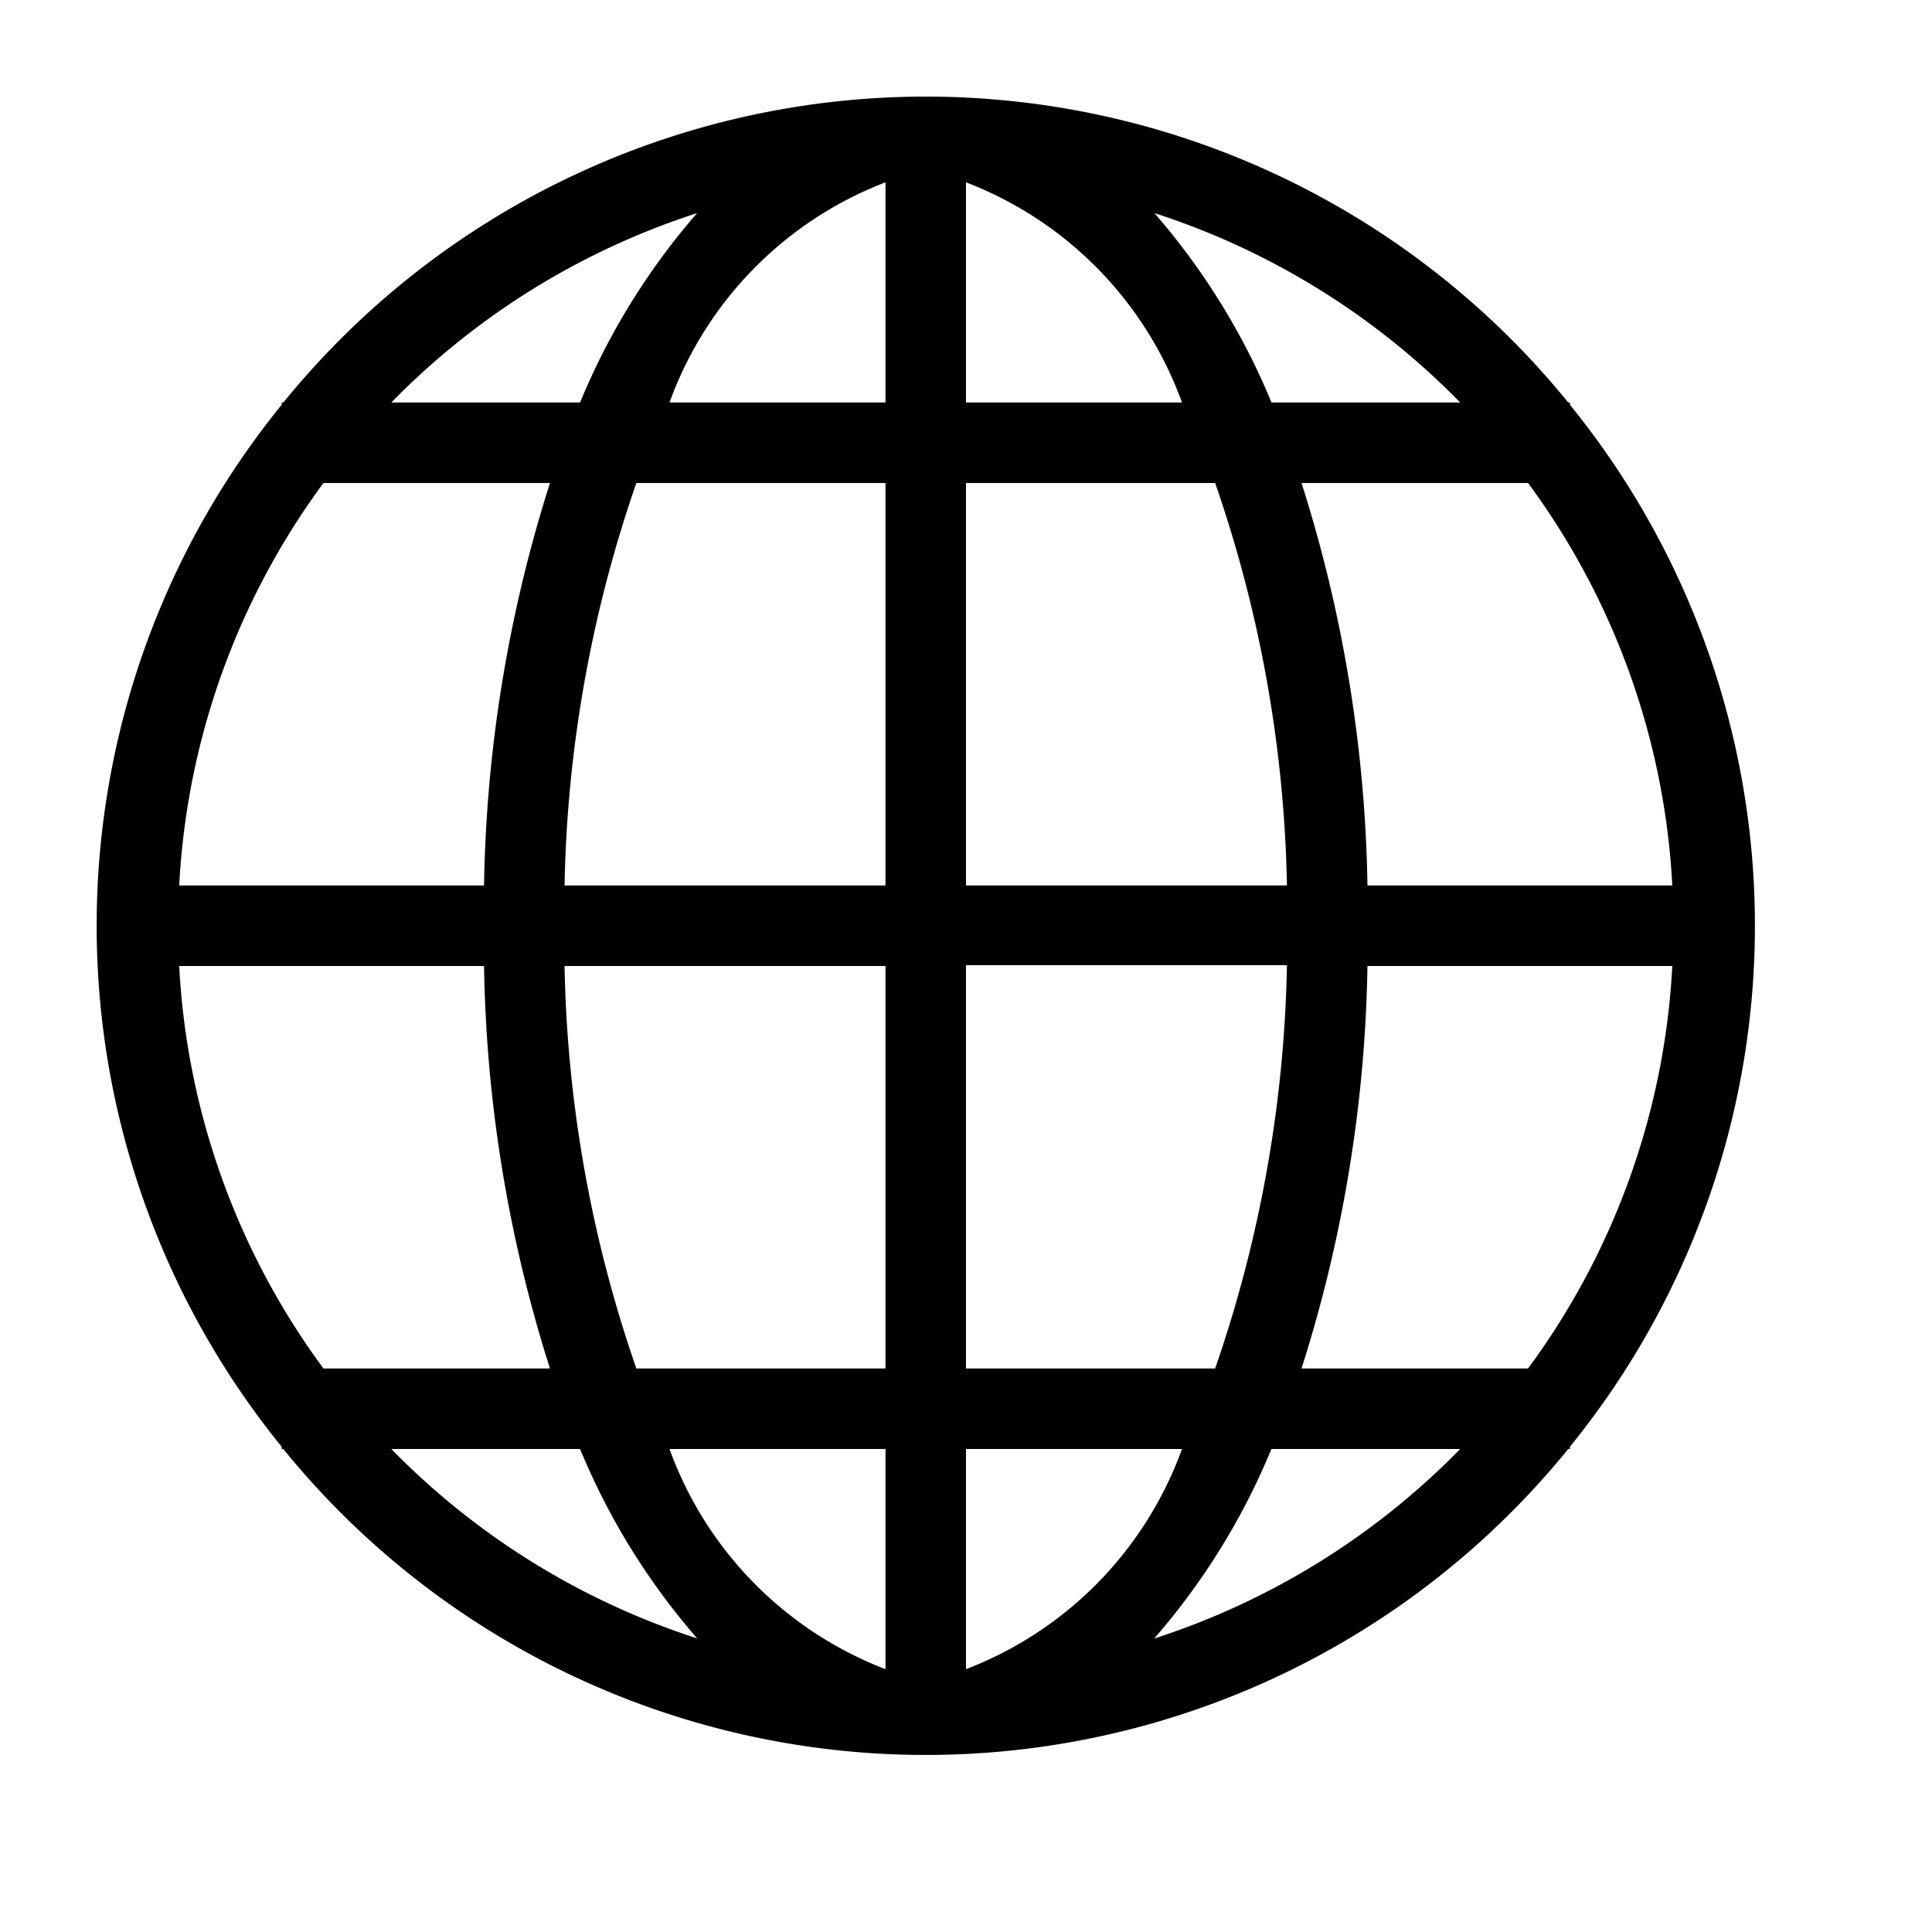 <svg xmlns="http://www.w3.org/2000/svg" viewBox="0 0 24 24"><path d="M11.5 1.2A10.282 10.282 0 0 0 3.52 5h-.021v.028a10.262 10.262 0 0 0 0 12.944V18h.02a10.28 10.28 0 0 0 15.962 0h.021v-.028a10.262 10.262 0 0 0 0-12.944V5h-.021A10.282 10.282 0 0 0 11.5 1.2zM11 2.265V5H8.317A4.607 4.607 0 0 1 11 2.265zM14.683 5H12V2.265A4.607 4.607 0 0 1 14.683 5zM11 6v5H7.013a16.156 16.156 0 0 1 .892-5zm4.095 0a16.156 16.156 0 0 1 .892 5H12V6zm-9.082 5H2.226a9.234 9.234 0 0 1 1.792-5h2.814a17.358 17.358 0 0 0-.819 5zm10.155-5h2.814a9.234 9.234 0 0 1 1.792 5h-3.787a17.358 17.358 0 0 0-.819-5zM6.013 12a17.358 17.358 0 0 0 .819 5H4.018a9.234 9.234 0 0 1-1.792-5zm14.761 0a9.234 9.234 0 0 1-1.792 5h-2.814a17.358 17.358 0 0 0 .819-5zM7.013 12H11v5H7.905a16.154 16.154 0 0 1-.892-5zm8.082 5H12v-5.01h3.987a16.22 16.22 0 0 1-.892 5.01zM11 18v2.735A4.607 4.607 0 0 1 8.317 18zm3.683 0A4.607 4.607 0 0 1 12 20.735V18zM8.66 2.647A8.532 8.532 0 0 0 7.206 5H4.861a9.309 9.309 0 0 1 3.8-2.353zM18.14 5h-2.345a8.532 8.532 0 0 0-1.455-2.353A9.309 9.309 0 0 1 18.139 5zM4.861 18h2.345a8.533 8.533 0 0 0 1.455 2.353A9.31 9.31 0 0 1 4.861 18zm9.478 2.353A8.54 8.54 0 0 0 15.794 18h2.345a9.312 9.312 0 0 1-3.8 2.354z"/></svg>